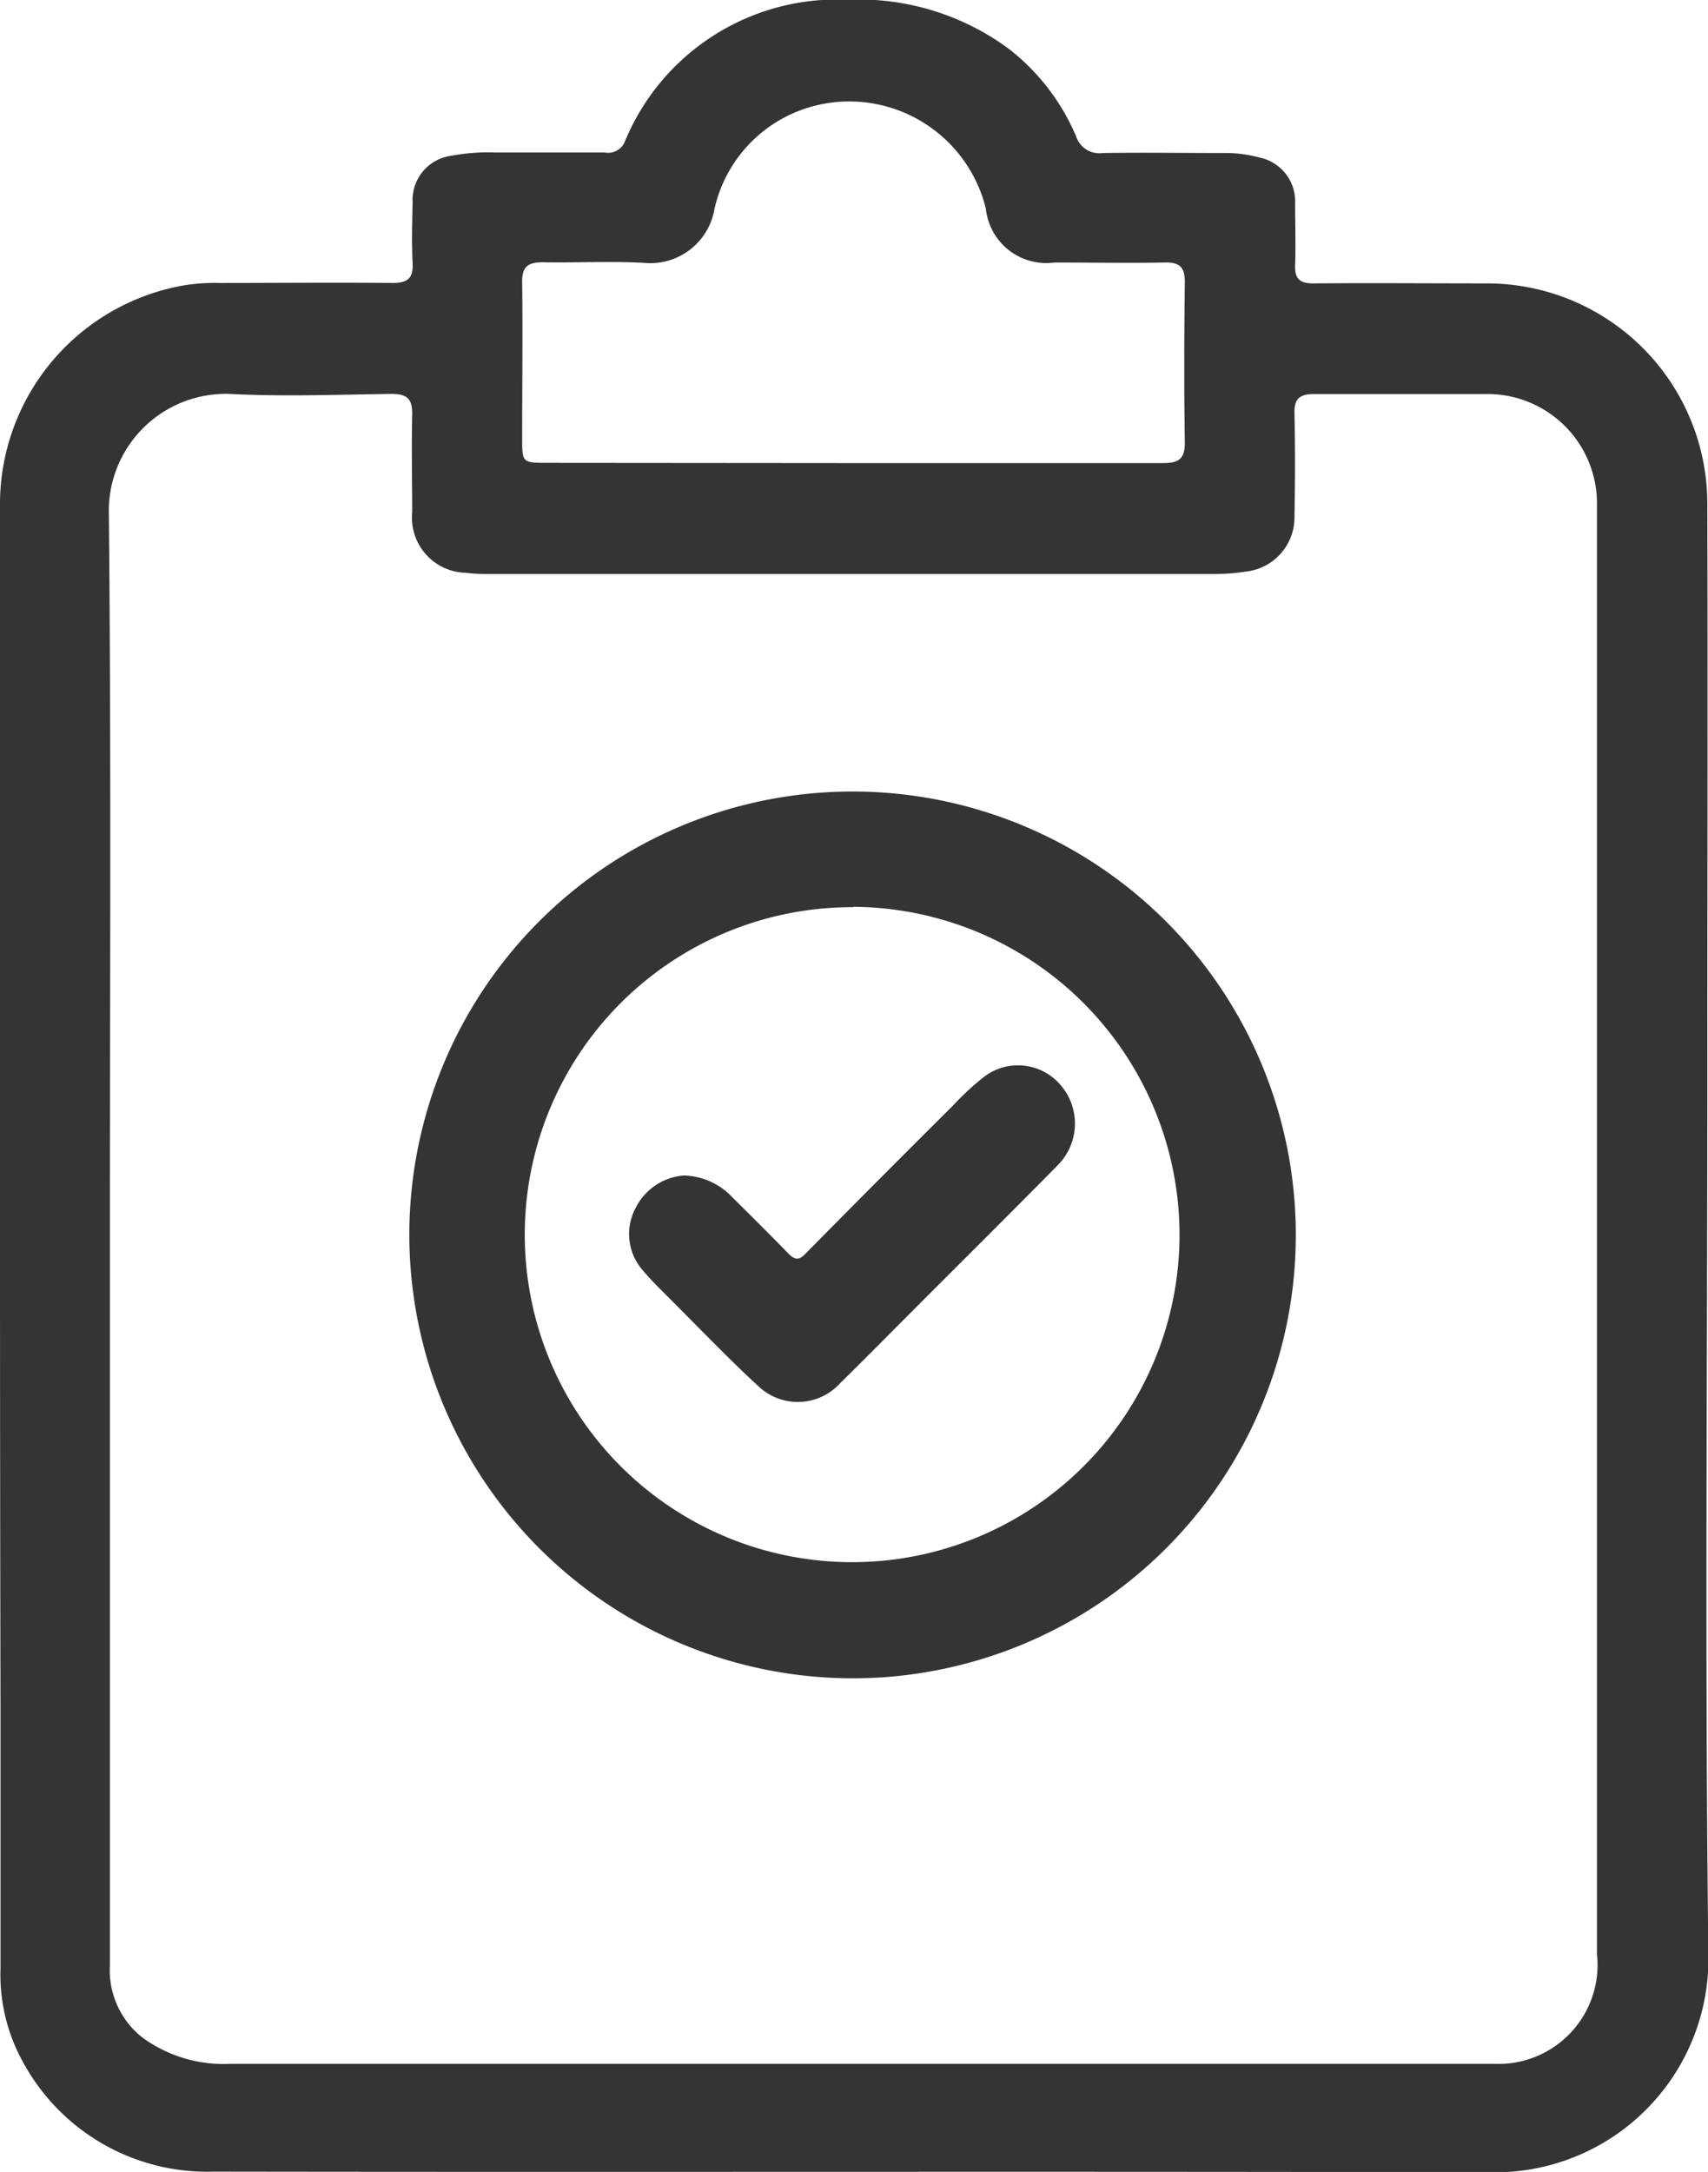 <svg id="Grupo_23258" data-name="Grupo 23258" xmlns="http://www.w3.org/2000/svg" width="20.3" height="25.805" viewBox="0 0 20.3 25.805">
  <path id="Trazado_17395" data-name="Trazado 17395" d="M133.509,1346.4a5.268,5.268,0,1,1,5.265,5.276A5.274,5.274,0,0,1,133.509,1346.4Zm5.274-3.886a3.891,3.891,0,1,0,3.88,3.886A3.9,3.9,0,0,0,138.783,1342.51Z" transform="translate(-128.644 -1331.736)" fill="#343434"/>
  <path id="Trazado_17396" data-name="Trazado 17396" d="M196.6,1420.54a.816.816,0,0,1,.577.258c.224.221.447.443.667.669.074.076.124.086.206,0q.872-.885,1.753-1.76a3.178,3.178,0,0,1,.344-.321.664.664,0,0,1,.933.08.7.7,0,0,1-.037.954c-.565.574-1.137,1.141-1.706,1.711-.291.291-.58.585-.874.873a.68.68,0,0,1-.978.037c-.364-.335-.706-.694-1.057-1.044-.107-.107-.215-.212-.312-.328a.652.652,0,0,1-.093-.732A.7.7,0,0,1,196.6,1420.54Z" transform="translate(-188.474 -1406.574)" fill="#343434"/>
  <path id="Trazado_17397" data-name="Trazado 17397" d="M17.383,1131.735q0-4.336,0-8.672a2.64,2.64,0,0,1,2.212-2.635,2.368,2.368,0,0,1,.4-.024c.684,0,1.369-.007,2.053,0,.185,0,.249-.059.239-.242-.012-.237-.005-.474,0-.712a.531.531,0,0,1,.463-.558,2.337,2.337,0,0,1,.521-.038h1.3a.215.215,0,0,0,.236-.124,2.727,2.727,0,0,1,2.65-1.691,3,3,0,0,1,1.921.587,2.6,2.6,0,0,1,.794,1.034.291.291,0,0,0,.319.2c.482-.007.963,0,1.445,0a1.514,1.514,0,0,1,.414.053.532.532,0,0,1,.426.547c0,.244.008.489,0,.733-.007.167.061.217.221.216.684-.006,1.368,0,2.053,0a2.619,2.619,0,0,1,2.625,2.621c.006,2.311,0,4.622,0,6.933,0,3.442-.03,6.885.013,10.326a2.536,2.536,0,0,1-2.565,2.562c-5.069-.013-10.138,0-15.207-.008a2.489,2.489,0,0,1-2.251-1.286,2.139,2.139,0,0,1-.276-1.125q0-1.561,0-3.121Q17.383,1134.521,17.383,1131.735Zm1.306-.032q0,4.346,0,8.692a1.016,1.016,0,0,0,.392.859,1.637,1.637,0,0,0,1.044.308H34.93c.07,0,.14,0,.209,0a1.177,1.177,0,0,0,1.224-1.308q0-2.346,0-4.692,0-6.252,0-12.5a1.3,1.3,0,0,0-1.333-1.338c-.677,0-1.354,0-2.032,0-.173,0-.234.059-.23.231.009.4.008.81,0,1.215a.648.648,0,0,1-.578.663,2.246,2.246,0,0,1-.354.028q-4.325,0-8.65,0a1.954,1.954,0,0,1-.271-.014.655.655,0,0,1-.633-.719c0-.384-.009-.768,0-1.152.006-.192-.058-.256-.251-.254-.642.009-1.286.033-1.926,0a1.39,1.39,0,0,0-1.428,1.429C18.705,1125.992,18.689,1128.847,18.689,1131.7Zm8.831-9.159c1.228,0,2.456,0,3.685,0,.183,0,.263-.047.26-.247-.01-.635-.008-1.27,0-1.905,0-.173-.059-.234-.232-.231-.439.008-.879,0-1.319,0a.722.722,0,0,1-.814-.64,1.671,1.671,0,0,0-1.989-1.233,1.635,1.635,0,0,0-1.237,1.239.773.773,0,0,1-.828.639c-.4-.024-.809,0-1.214-.008-.181,0-.246.057-.243.241.008.614,0,1.228,0,1.842,0,.3,0,.3.307.3Z" transform="translate(-17.383 -1117.042)" fill="#343434"/>
</svg>
